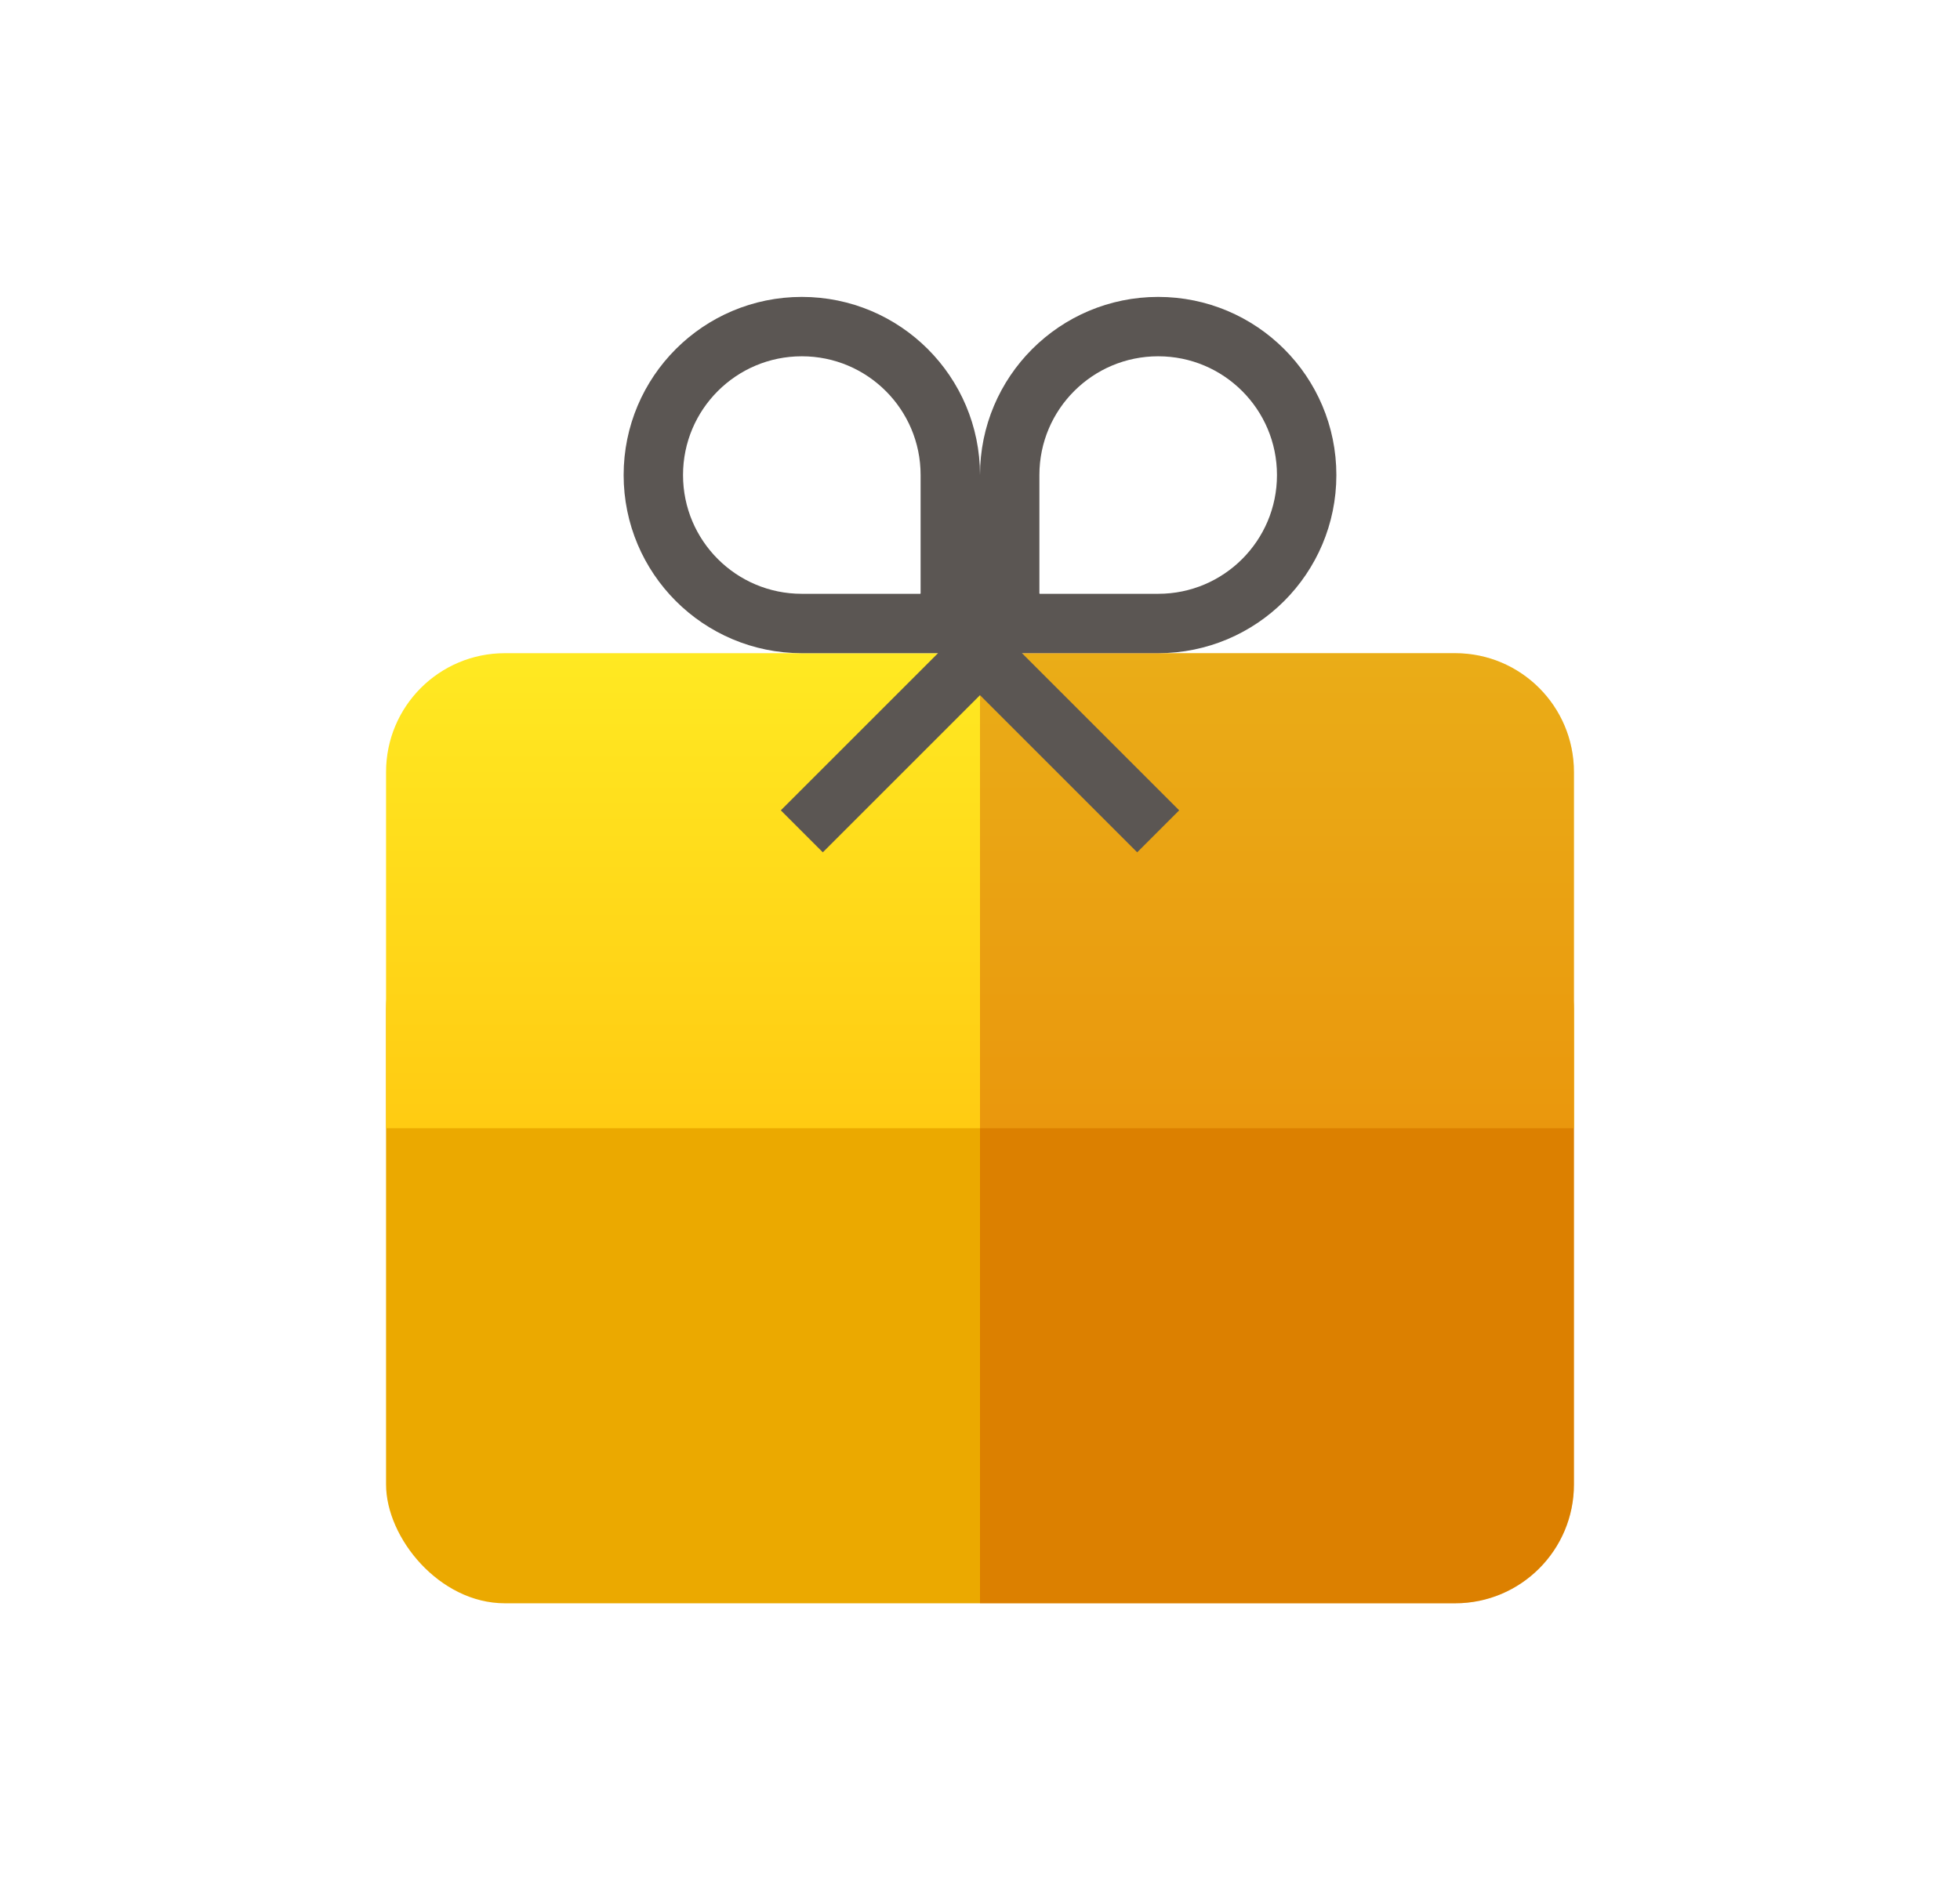 <svg width="33" height="32" viewBox="0 0 33 32" fill="none" xmlns="http://www.w3.org/2000/svg">
<rect x="6.5" y="15" width="20" height="12" rx="2" fill="#EBA900"/>
<path d="M6.5 13C6.5 11.895 7.395 11 8.5 11H24.5C25.605 11 26.5 11.895 26.5 13V19H6.5V13Z" fill="url(#paint0_linear_2358_7117)"/>
<path d="M11 8C11 6.619 12.119 5.5 13.5 5.5C14.881 5.5 16 6.619 16 8V10.5H13.5C12.119 10.5 11 9.381 11 8Z" stroke="#5B5653"/>
<path d="M22 8C22 6.619 20.881 5.5 19.5 5.5C18.119 5.5 17 6.619 17 8V10.5H19.5C20.881 10.5 22 9.381 22 8Z" stroke="#5B5653"/>
<path d="M16.5 11H24.5C25.605 11 26.5 11.895 26.5 13V25C26.5 26.105 25.605 27 24.5 27H16.5V11Z" fill="#B92100" fill-opacity="0.3"/>
<path d="M15.5 10L19.5 14" stroke="#5B5653"/>
<path d="M17.5 10L13.5 14" stroke="#5B5653"/>
<defs>
<linearGradient id="paint0_linear_2358_7117" x1="16.5" y1="11" x2="16.5" y2="19" gradientUnits="userSpaceOnUse">
<stop stop-color="#FFE922"/>
<stop offset="1" stop-color="#FFCB12"/>
</linearGradient>
</defs>
</svg>
